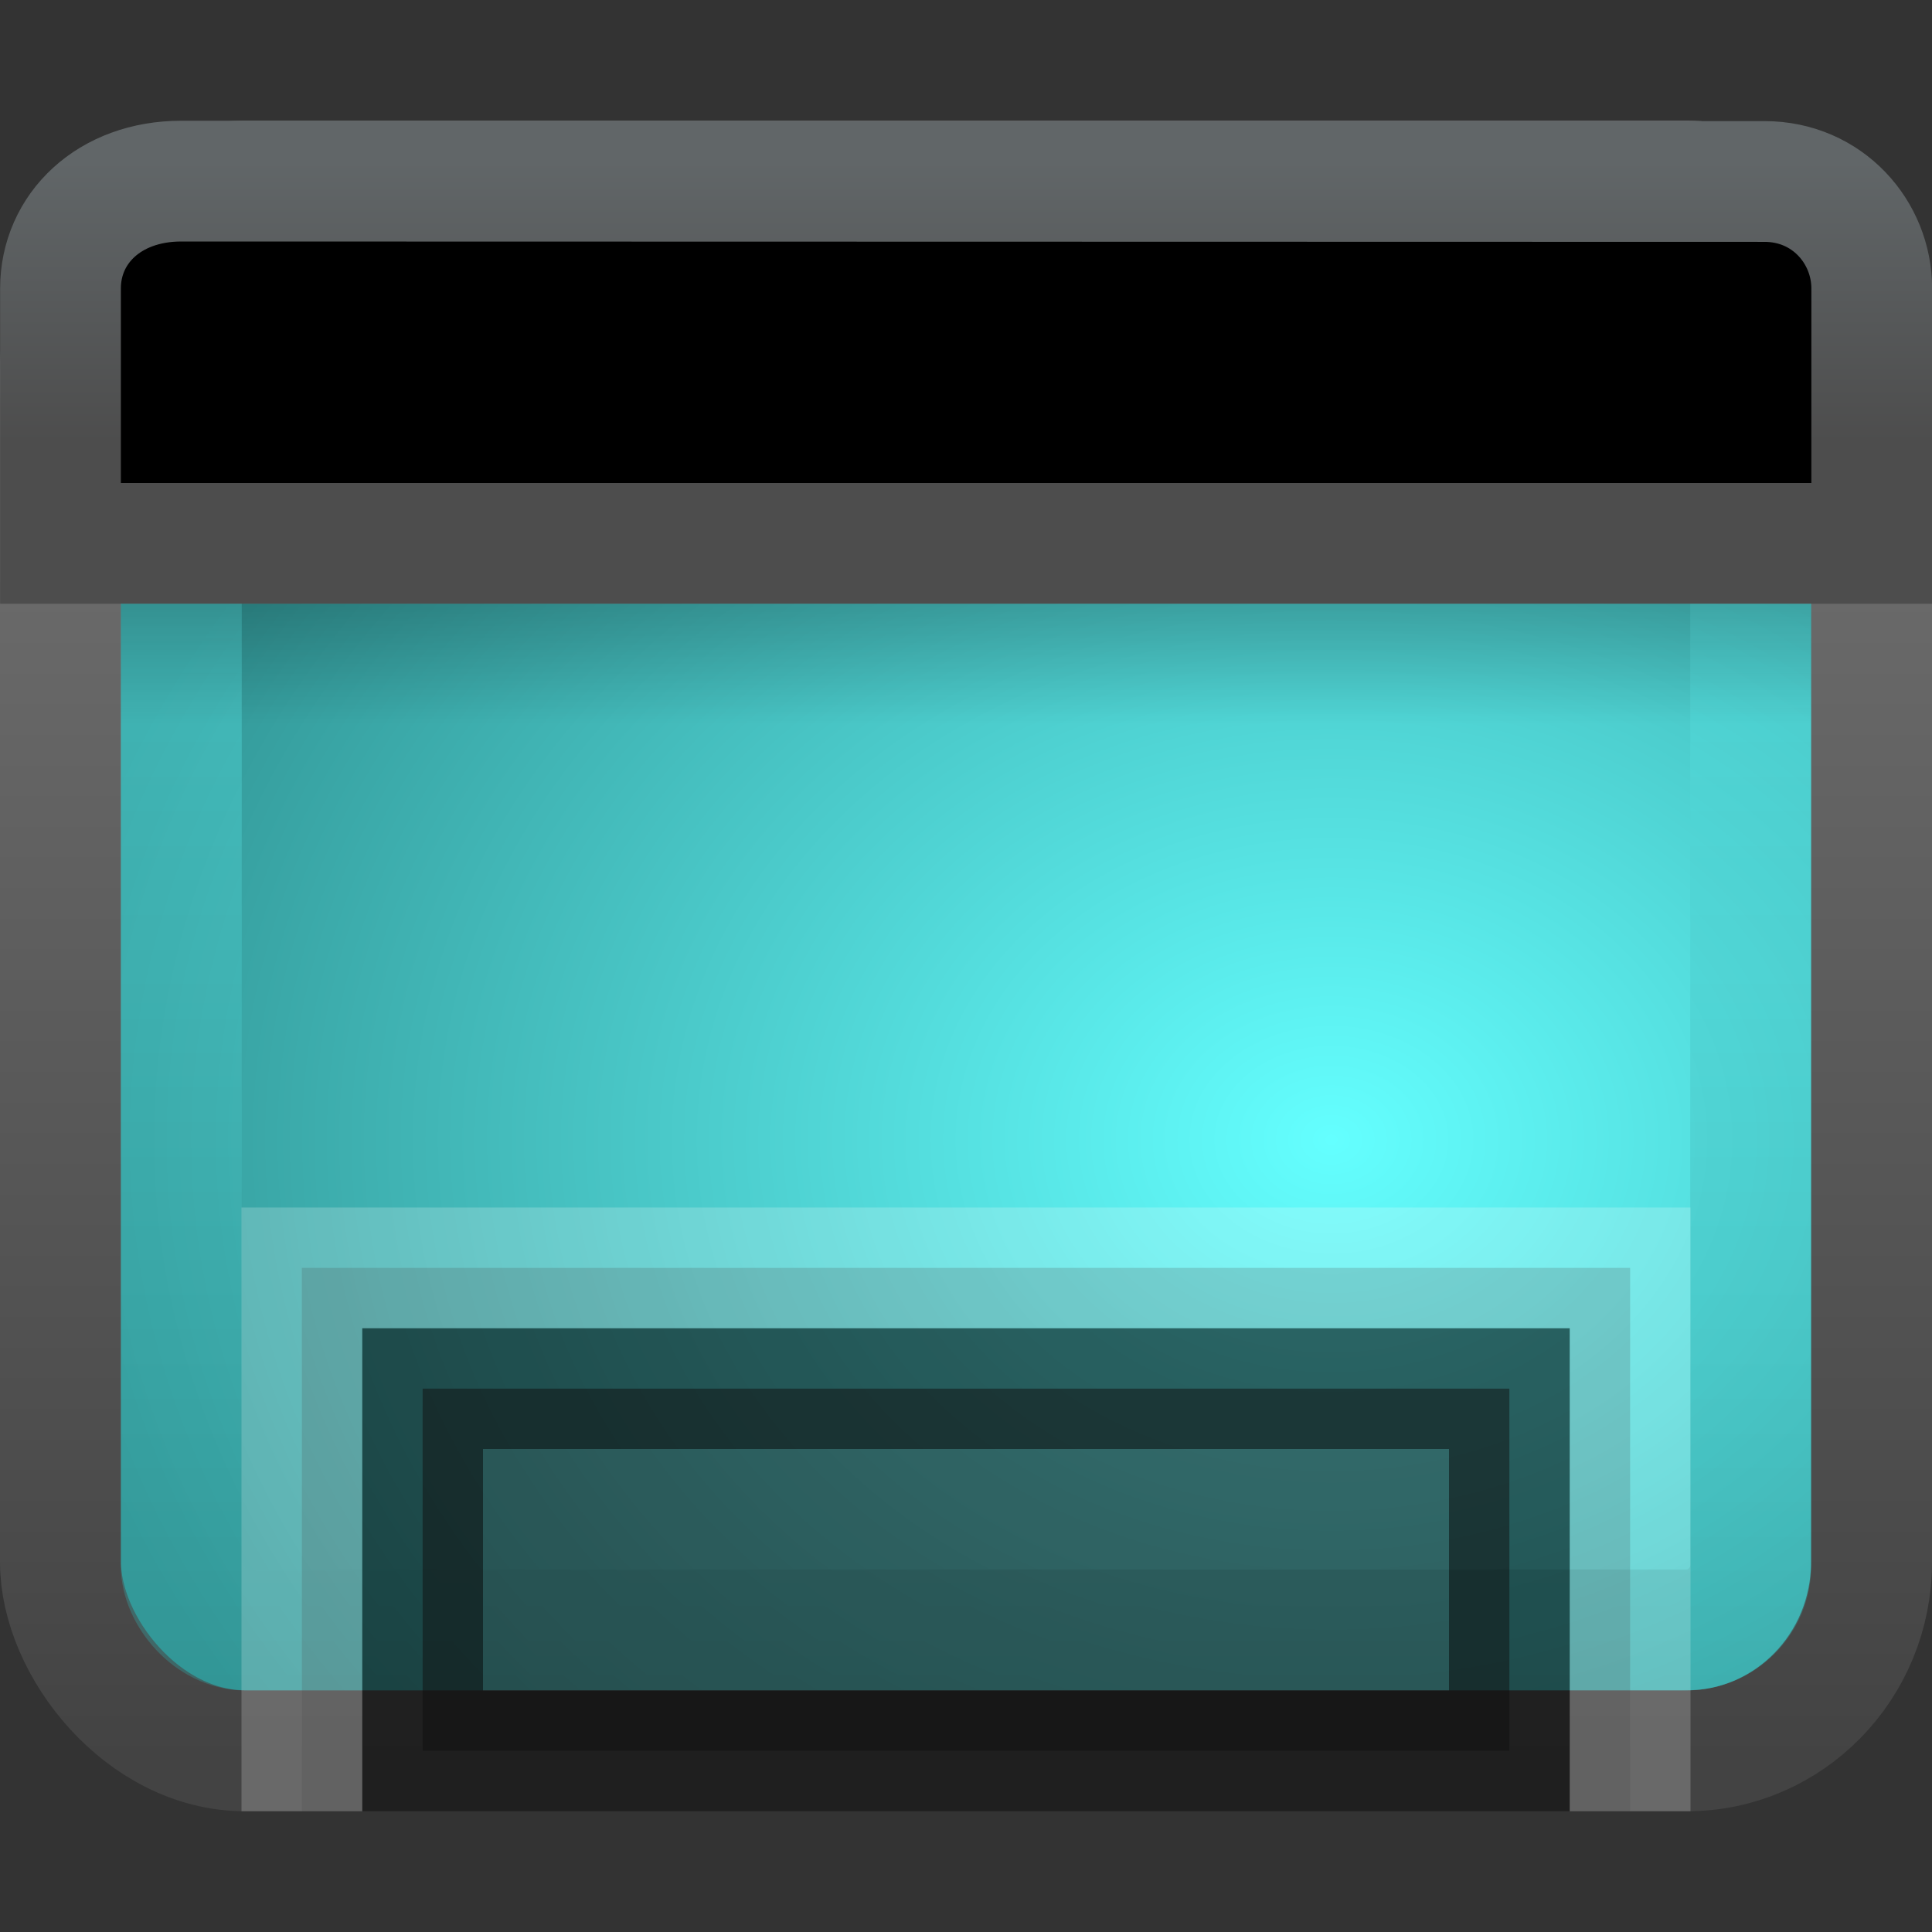 <svg height="16" width="16" xmlns="http://www.w3.org/2000/svg" xmlns:xlink="http://www.w3.org/1999/xlink"><rect width="100%" height="100%" fill="#333333" stroke="none"/><linearGradient id="a" gradientTransform="matrix(.333 0 0 .333 .001 -1)" gradientUnits="userSpaceOnUse" x1="16.916" x2="16.916" y1="7.001" y2="14"><stop offset="0" stop-color="#616668"/><stop offset="1" stop-color="#4d4d4d"/></linearGradient><linearGradient id="b" gradientTransform="matrix(.304 0 0 .234 .699 2.837)" gradientUnits="userSpaceOnUse" x1="24.683" x2="24.683" y1="9.242" y2="13.523"><stop offset="0"/><stop offset="1" stop-opacity="0"/></linearGradient><linearGradient id="c" gradientTransform="matrix(.289 0 0 .282 1.073 1.522)" gradientUnits="userSpaceOnUse" x1="24.676" x2="24.676" xlink:href="#f" y1="1.693" y2="44.296"/><radialGradient id="d" cx="26.617" cy="-2.064" gradientTransform="matrix(0 -.374 .466 0 11.988 19.393)" gradientUnits="userSpaceOnUse" r="23" xlink:href="#f"/><linearGradient id="e" gradientTransform="matrix(.319 0 0 .317 .341 .333)" gradientUnits="userSpaceOnUse" x1="10.014" x2="10.014" y1="44.96" y2="-11.867"><stop offset="0" stop-color="#434343"/><stop offset="1" stop-color="#8a8a8a"/></linearGradient><linearGradient id="f"><stop offset="0" stop-color="#64ffff"/><stop offset="1" stop-color="#329696"/></linearGradient><rect height="12.998" rx="1.528" ry="1.562" style="fill-rule:evenodd;stroke-width:1.002;stroke-linecap:round;stroke-linejoin:round;fill:url(#d);stroke:url(#e)" width="14.998" x=".501" y="1.501"/><rect height="10.998" rx=".537" style="opacity:.4;fill:none;stroke-width:1.002;stroke-linecap:round;stroke-linejoin:round;stroke:url(#c)" width="12.998" x="1.501" y="2.501"/><path d="m1 5h14v1h-14z" fill="url(#b)" fill-rule="evenodd" opacity=".2"/><path d="m1.501 1.5s13.112.003 13.112.003c.522 0 .888.42.888.886v2.111h-15v-2.111c0-.496.403-.889 1-.889z" fill-rule="evenodd" stroke="url(#a)"/><g fill="#1a1a1a"><path d="m3.5 11.5h9v3h-9z" opacity=".5" stroke="#000"/><path d="m2.5 15v-4.5h11v4.5" opacity=".2" stroke="#fff"/></g></svg>